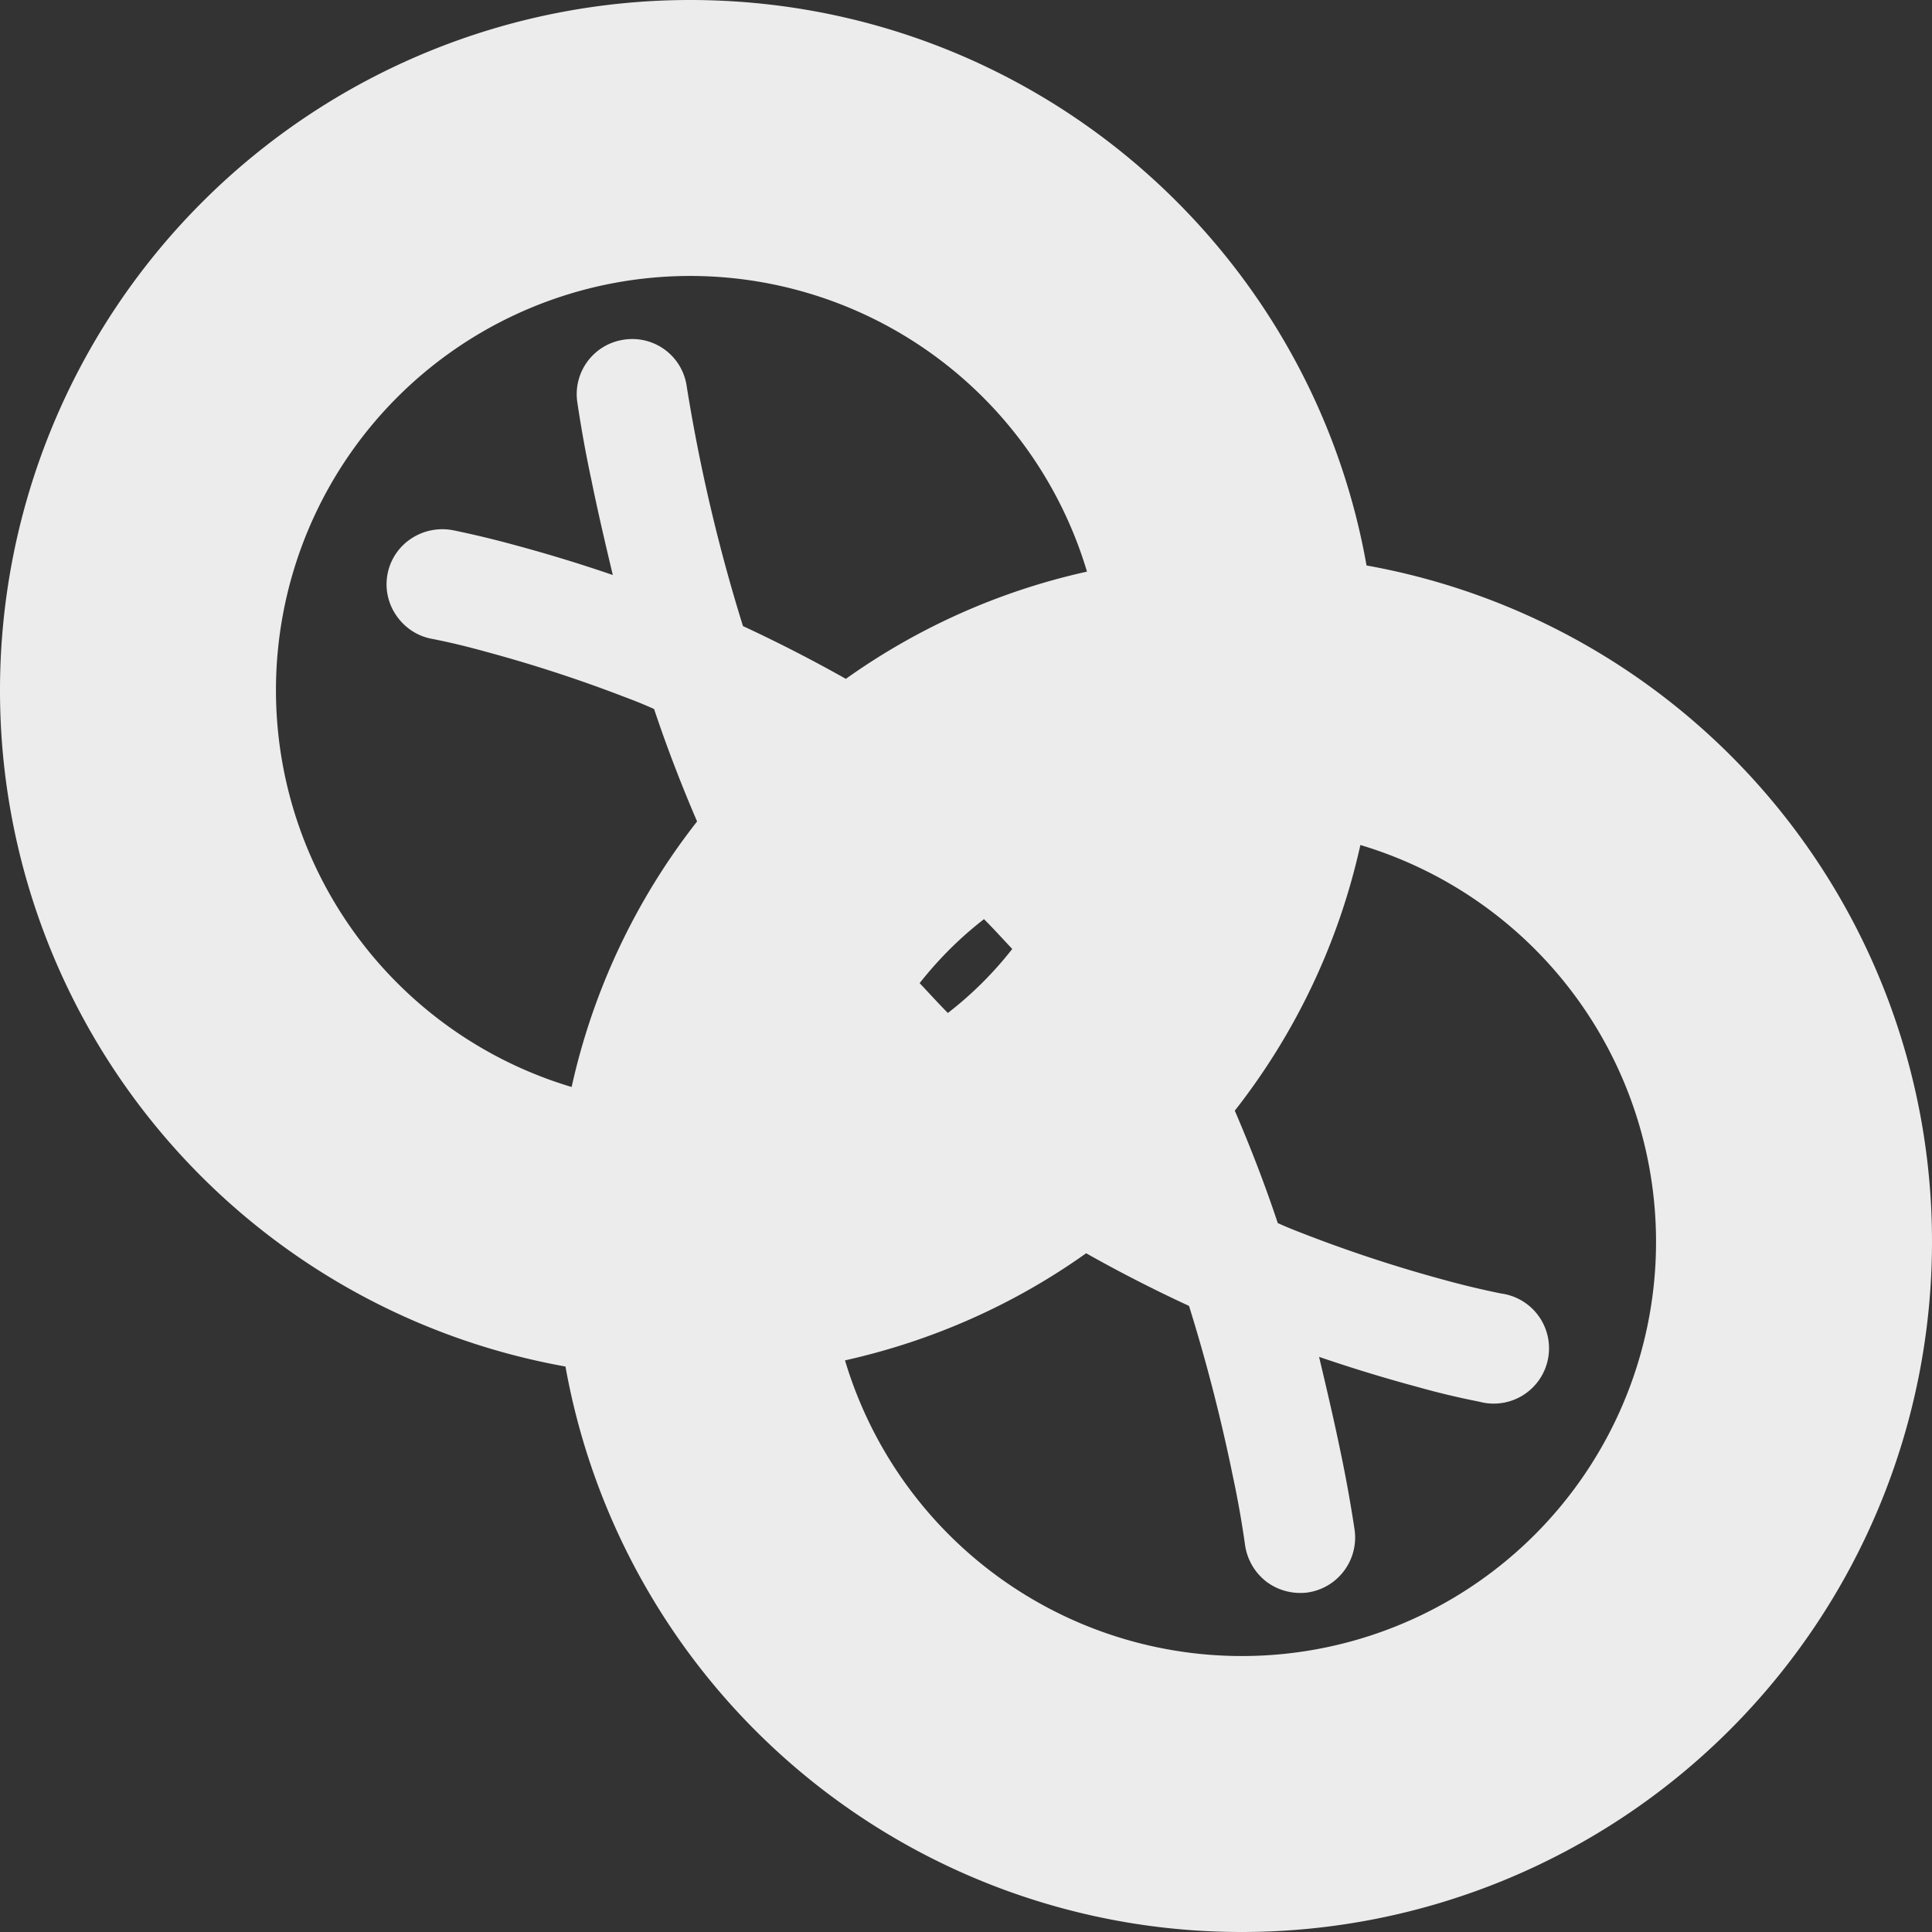 <svg width="16" height="16">
  <rect width="100%" height="100%" fill="#333333" stroke="none"/>
  <defs>
    <linearGradient id="entangle_svg__arrongin" x1="0%" x2="0%" y1="0%" y2="100%">
      <stop offset="0%" stop-color="#dd9b44"/>
      <stop offset="100%" stop-color="#ad6c16"/>
    </linearGradient>
    <linearGradient id="entangle_svg__aurora" x1="0%" x2="0%" y1="0%" y2="100%">
      <stop offset="0%" stop-color="#09d4df"/>
      <stop offset="100%" stop-color="#9269f4"/>
    </linearGradient>
    <linearGradient id="entangle_svg__cyberneon" x1="0%" x2="0%" y1="0%" y2="100%">
      <stop offset="0" stop-color="#0abdc6"/>
      <stop offset="1" stop-color="#ea00d9"/>
    </linearGradient>
    <linearGradient id="entangle_svg__fitdance" x1="0%" x2="0%" y1="0%" y2="100%">
      <stop offset="0%" stop-color="#1ad6ab"/>
      <stop offset="100%" stop-color="#329db6"/>
    </linearGradient>
    <linearGradient id="entangle_svg__oomox" x1="0%" x2="0%" y1="0%" y2="100%">
      <stop offset="0%" stop-color="#efefe7"/>
      <stop offset="100%" stop-color="#8f8f8b"/>
    </linearGradient>
    <linearGradient id="entangle_svg__rainblue" x1="0%" x2="0%" y1="0%" y2="100%">
      <stop offset="0%" stop-color="#00f260"/>
      <stop offset="100%" stop-color="#0575e6"/>
    </linearGradient>
    <linearGradient id="entangle_svg__sunrise" x1="0%" x2="0%" y1="0%" y2="100%">
      <stop offset="0%" stop-color="#ff8501"/>
      <stop offset="100%" stop-color="#ffcb01"/>
    </linearGradient>
    <linearGradient id="entangle_svg__telinkrin" x1="0%" x2="0%" y1="0%" y2="100%">
      <stop offset="0%" stop-color="#b2ced6"/>
      <stop offset="100%" stop-color="#6da5b7"/>
    </linearGradient>
    <linearGradient id="entangle_svg__60spsycho" x1="0%" x2="0%" y1="0%" y2="100%">
      <stop offset="0%" stop-color="#df5940"/>
      <stop offset="25%" stop-color="#d8d15f"/>
      <stop offset="50%" stop-color="#e9882a"/>
      <stop offset="100%" stop-color="#279362"/>
    </linearGradient>
    <linearGradient id="entangle_svg__90ssummer" x1="0%" x2="0%" y1="0%" y2="100%">
      <stop offset="0%" stop-color="#f618c7"/>
      <stop offset="20%" stop-color="#94ffab"/>
      <stop offset="50%" stop-color="#fbfd54"/>
      <stop offset="100%" stop-color="#0f83ae"/>
    </linearGradient>
    <style id="current-color-scheme" type="text/css">
      .entangle_svg__ColorScheme-Highlight{color:#5294e2}
    </style>
  </defs>
  <path fill="currentColor" fill-rule="evenodd" d="M5.773 6.803a5.48 5.48 0 0 0-1.039 2.199 3.43 3.43 0 1 1 4.268-4.268 5.48 5.48 0 0 0-1.997.888 12.216 12.216 0 0 0-.852-.437 14.258 14.258 0 0 1-.466-1.986.455.455 0 0 0-.52-.386.456.456 0 0 0-.386.518c.032.214.07.426.115.636.054.266.116.531.179.795-.268-.092-.54-.175-.815-.249a8.183 8.183 0 0 0-.509-.122.468.468 0 0 0-.345.069.453.453 0 0 0-.126.634c.067.1.17.171.289.195.151.029.302.066.45.107.39.105.774.23 1.151.375.083.031.166.064.247.101.105.315.225.626.356.931Zm1.843 1.339c.156-.198.334-.376.533-.53.08.08.156.164.234.247a3.038 3.038 0 0 1-.533.53c-.08-.08-.156-.165-.234-.247Zm1.379 2.237c-.59.42-1.266.724-1.997.887a3.43 3.43 0 1 0 4.268-4.268 5.478 5.478 0 0 1-1.04 2.2c.131.305.251.615.356.931.081.037.164.069.247.101.377.145.761.27 1.151.375.15.041.299.076.45.107a.458.458 0 1 1-.18.896 6.43 6.43 0 0 1-.511-.122 12.766 12.766 0 0 1-.815-.249c.063.265.125.53.18.797.044.21.082.422.114.634a.46.46 0 0 1-.386.52.469.469 0 0 1-.34-.086.468.468 0 0 1-.18-.3 8.114 8.114 0 0 0-.103-.581 14.494 14.494 0 0 0-.362-1.406 11.985 11.985 0 0 1-.852-.436Zm2.322-5.696A5.686 5.686 0 0 1 16 10.286 5.716 5.716 0 0 1 10.286 16a5.686 5.686 0 0 1-5.603-4.683A5.686 5.686 0 0 1 0 5.714 5.716 5.716 0 0 1 5.714 0c2.8 0 5.132 2.017 5.603 4.683Z" color="#ececec"/>
</svg>
